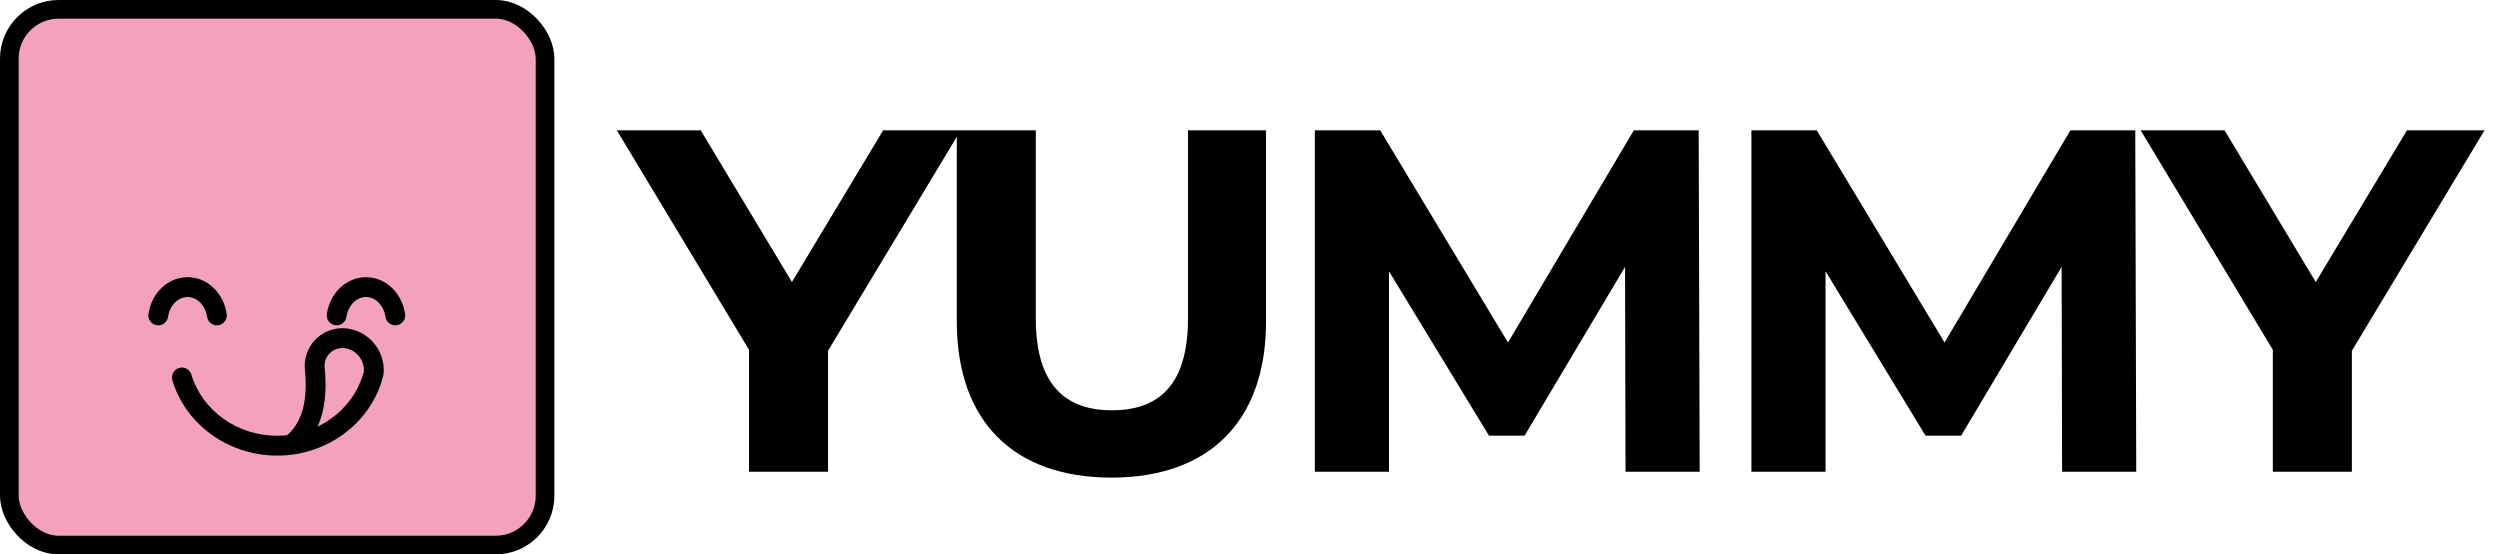 <svg width="938" height="208" viewBox="0 0 938 208" fill="none" xmlns="http://www.w3.org/2000/svg">
<rect x="3.5" y="3.5" width="201" height="201" rx="18.5" fill="#F3A1BD" stroke="black" stroke-width="7"/>
<path d="M85.059 117.804C85.357 119.836 83.952 121.725 81.92 122.023C79.888 122.321 77.999 120.916 77.7 118.884C77.06 114.524 73.898 111.437 70.377 111.437C66.857 111.437 63.695 114.524 63.055 118.884C62.757 120.916 60.867 122.321 58.835 122.023C56.803 121.725 55.398 119.836 55.696 117.804C56.846 109.968 62.96 104 70.377 104C77.795 104 83.909 109.968 85.059 117.804Z" fill="black"/>
<path d="M151.996 117.804C152.295 119.836 150.889 121.725 148.857 122.023C146.825 122.321 144.936 120.916 144.638 118.884C143.998 114.524 140.835 111.437 137.315 111.437C133.794 111.437 130.632 114.524 129.992 118.884C129.694 120.916 127.805 122.321 125.773 122.023C123.741 121.725 122.335 119.836 122.634 117.804C123.784 109.968 129.898 104 137.315 104C144.732 104 150.846 109.968 151.996 117.804Z" fill="black"/>
<path d="M136.198 140.552C136.79 138.585 138.864 137.471 140.83 138.063C142.797 138.655 143.911 140.729 143.319 142.695C138.316 159.318 122.333 170.938 104 170.938C85.667 170.938 69.684 159.318 64.681 142.695C64.089 140.729 65.203 138.655 67.17 138.063C69.136 137.471 71.21 138.585 71.802 140.552C75.851 154 88.917 163.5 104 163.5C119.083 163.5 132.149 154 136.198 140.552Z" fill="black"/>
<path d="M112.563 169.757C110.867 170.916 108.553 170.48 107.395 168.785C107.084 168.329 106.836 167.837 106.655 167.315C106.156 165.876 106.585 164.279 107.738 163.283C113.284 158.492 115.591 150.424 114.409 138.701C114.282 137.438 114.325 136.164 114.538 134.912C115.847 127.211 123.152 122.029 130.853 123.339C131.939 123.523 133.003 123.821 134.027 124.228C140.539 126.812 144.516 133.345 143.931 140.223C143.757 142.27 141.957 143.787 139.911 143.613C137.864 143.439 136.346 141.639 136.52 139.593C136.829 135.962 134.726 132.506 131.284 131.141C130.743 130.926 130.181 130.769 129.607 130.671C125.955 130.05 122.491 132.507 121.87 136.159C121.769 136.752 121.749 137.357 121.809 137.956C123.117 150.933 120.612 160.887 114.091 167.514C113.89 168.396 113.369 169.207 112.563 169.757Z" fill="black"/>
<path d="M360.453 48.9H331.356L297.135 105.813L262.914 48.9H231.438L281.031 131.25V177H310.677V131.616L360.453 48.9ZM417.003 179.196C453.42 179.196 475.014 158.334 475.014 120.636V48.9H445.734V119.538C445.734 143.877 435.303 153.942 417.186 153.942C399.252 153.942 388.638 143.877 388.638 119.538V48.9H358.992V120.636C358.992 158.334 380.586 179.196 417.003 179.196ZM637.717 177L637.351 48.9H613.012L565.798 128.505L517.852 48.9H493.33V177H521.146V101.787L558.661 163.458H572.02L609.718 100.14L609.901 177H637.717ZM801.516 177L801.15 48.9H776.811L729.597 128.505L681.651 48.9H657.129V177H684.945V101.787L722.46 163.458H735.819L773.517 100.14L773.7 177H801.516ZM932.192 48.9H903.095L868.874 105.813L834.653 48.9H803.177L852.77 131.25V177H882.416V131.616L932.192 48.9Z" fill="black"/>
</svg>

